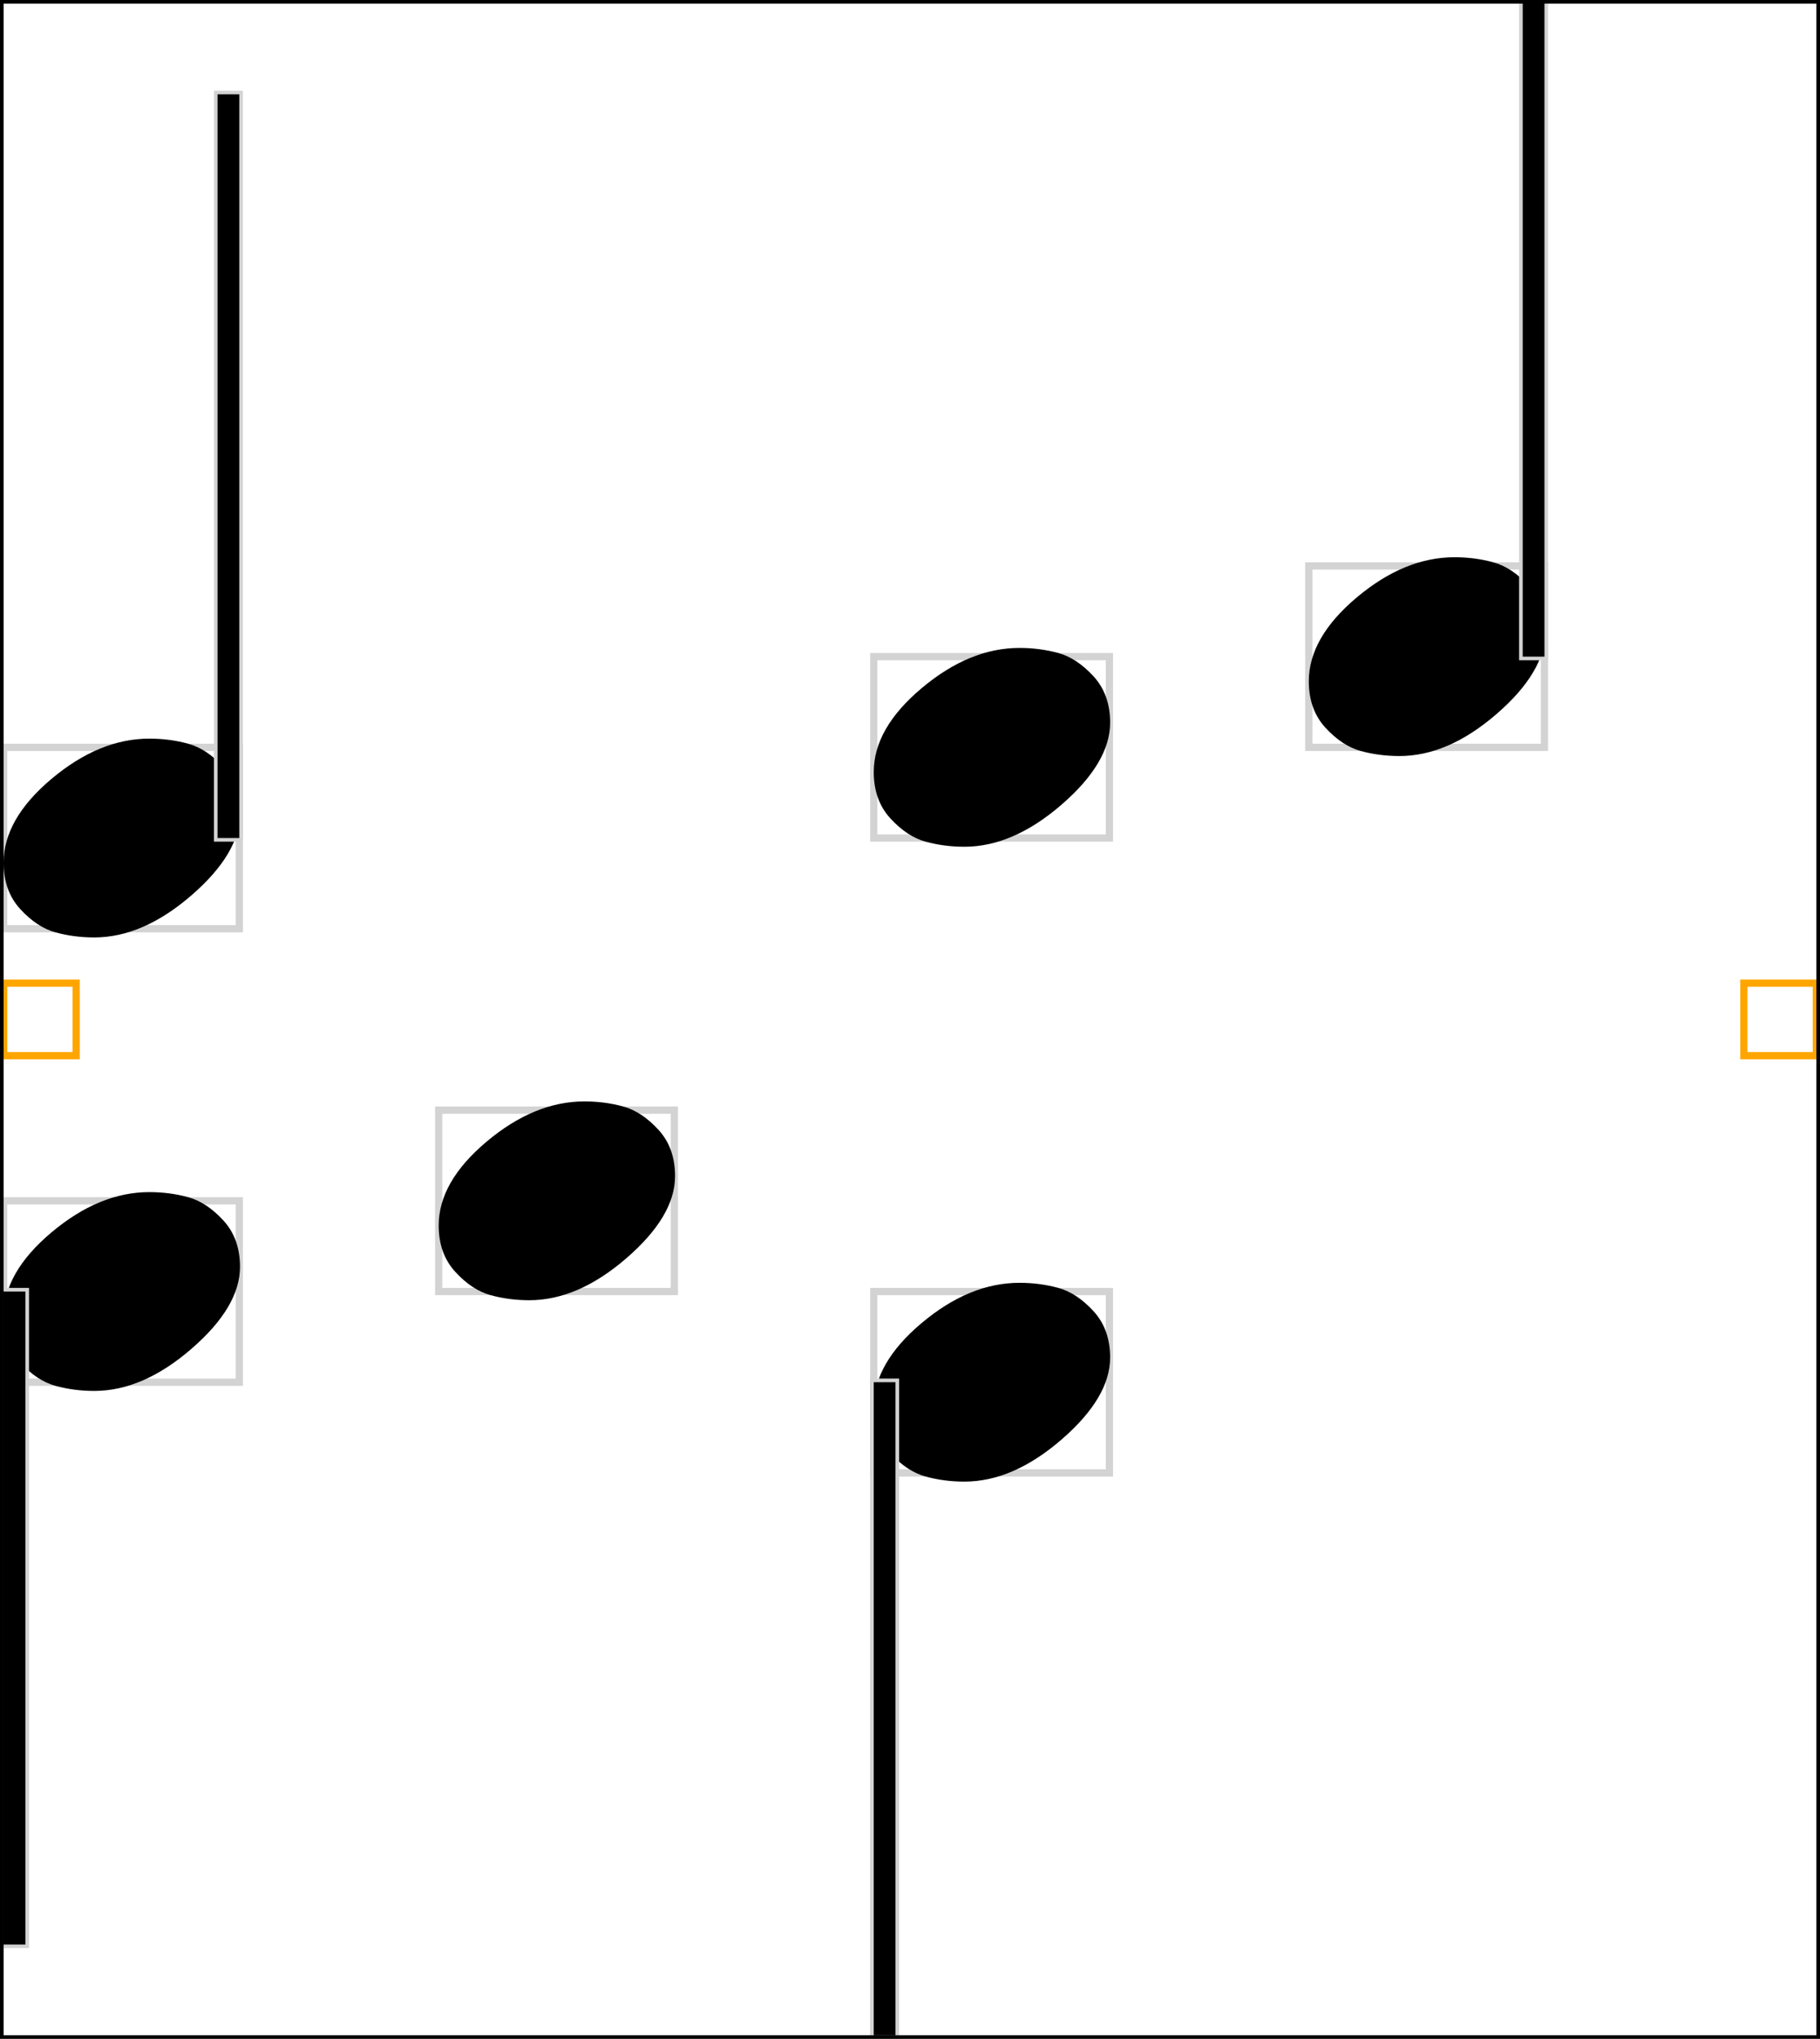 <svg xmlns="http://www.w3.org/2000/svg" xmlns:xlink="http://www.w3.org/1999/xlink" viewBox="0 0 251 281">
    <rect x="0.5" y="135.5" width="10" height="10" stroke="orange" stroke-width="1" fill="none"/>
    <rect x="0.5" y="103" width="32.5" height="25" stroke="lightgray" stroke-width="1" fill="none"/>
    <path d="M 0.5 118.9 Q 0.5 112.9 7.1 107.35 Q 13.7 101.8 20.6 101.8 Q 23.4 101.8 25.95 102.5 Q 28.5 103.2 30.8 105.7 Q 33.1 108.2 33.1 112.1 Q 33.1 117.6 26.4 123.4 Q 19.7 129.2 13 129.2 Q 10.2 129.2 7.65 128.5 Q 5.1 127.8 2.8 125.3 Q 0.5 122.8 0.5 118.9 Z " fill="black"/>
    <rect x="0.5" y="165.5" width="32.5" height="25" stroke="lightgray" stroke-width="1" fill="none"/>
    <path d="M 0.5 181.4 Q 0.5 175.4 7.1 169.85 Q 13.7 164.3 20.6 164.3 Q 23.4 164.3 25.95 165 Q 28.5 165.7 30.8 168.2 Q 33.1 170.7 33.1 174.6 Q 33.1 180.1 26.4 185.9 Q 19.7 191.7 13 191.7 Q 10.2 191.7 7.65 191 Q 5.1 190.3 2.8 187.8 Q 0.5 185.3 0.5 181.4 Z " fill="black"/>
    <rect x="30" y="13" width="3" height="102.5" stroke="lightgray" stroke-width="1" fill="none"/>
    <rect x="30" y="13" width="3" height="102.5" fill="black"/>
    <rect x="0.5" y="178" width="3" height="90" stroke="lightgray" stroke-width="1" fill="none"/>
    <rect x="0.5" y="178" width="3" height="90" fill="black"/>
    <rect x="60.5" y="153" width="32.5" height="25" stroke="lightgray" stroke-width="1" fill="none"/>
    <path d="M 60.5 168.9 Q 60.5 162.9 67.1 157.35 Q 73.7 151.8 80.6 151.8 Q 83.4 151.8 85.95 152.5 Q 88.5 153.2 90.8 155.7 Q 93.1 158.2 93.1 162.1 Q 93.1 167.6 86.4 173.4 Q 79.7 179.2 73 179.2 Q 70.2 179.2 67.65 178.5 Q 65.1 177.8 62.8 175.3 Q 60.5 172.8 60.5 168.9 Z " fill="black"/>
    <rect x="120.5" y="90.5" width="32.5" height="25" stroke="lightgray" stroke-width="1" fill="none"/>
    <path d="M 120.5 106.4 Q 120.5 100.4 127.1 94.85 Q 133.7 89.3 140.6 89.3 Q 143.4 89.3 145.95 90 Q 148.5 90.7 150.8 93.2 Q 153.1 95.7 153.1 99.6 Q 153.1 105.1 146.4 110.9 Q 139.7 116.7 133 116.7 Q 130.2 116.7 127.65 116 Q 125.1 115.3 122.8 112.8 Q 120.5 110.3 120.5 106.4 Z " fill="black"/>
    <rect x="120.5" y="178" width="32.5" height="25" stroke="lightgray" stroke-width="1" fill="none"/>
    <path d="M 120.5 193.9 Q 120.5 187.9 127.1 182.35 Q 133.7 176.8 140.6 176.8 Q 143.4 176.8 145.95 177.5 Q 148.5 178.2 150.8 180.7 Q 153.1 183.2 153.1 187.1 Q 153.1 192.6 146.4 198.4 Q 139.7 204.2 133 204.2 Q 130.2 204.2 127.65 203.5 Q 125.1 202.8 122.8 200.3 Q 120.5 197.8 120.5 193.9 Z " fill="black"/>
    <rect x="120.5" y="190.5" width="3" height="90" stroke="lightgray" stroke-width="1" fill="none"/>
    <rect x="120.5" y="190.5" width="3" height="90" fill="black"/>
    <rect x="180.5" y="78" width="32.5" height="25" stroke="lightgray" stroke-width="1" fill="none"/>
    <path d="M 180.5 93.9 Q 180.5 87.9 187.1 82.35 Q 193.7 76.8 200.6 76.8 Q 203.4 76.8 205.95 77.5 Q 208.5 78.2 210.8 80.7 Q 213.1 83.2 213.1 87.1 Q 213.1 92.6 206.4 98.4 Q 199.7 104.2 193 104.2 Q 190.2 104.2 187.65 103.5 Q 185.1 102.8 182.8 100.3 Q 180.5 97.8 180.5 93.9 Z " fill="black"/>
    <rect x="210" y="0.5" width="3" height="90" stroke="lightgray" stroke-width="1" fill="none"/>
    <rect x="210" y="0.5" width="3" height="90" fill="black"/>
    <rect x="240.5" y="135.5" width="10" height="10" stroke="orange" stroke-width="1" fill="none"/>
    <rect x="0" y="0" width="251" height="281" stroke="black" stroke-width="1" fill="none"/>
</svg>
